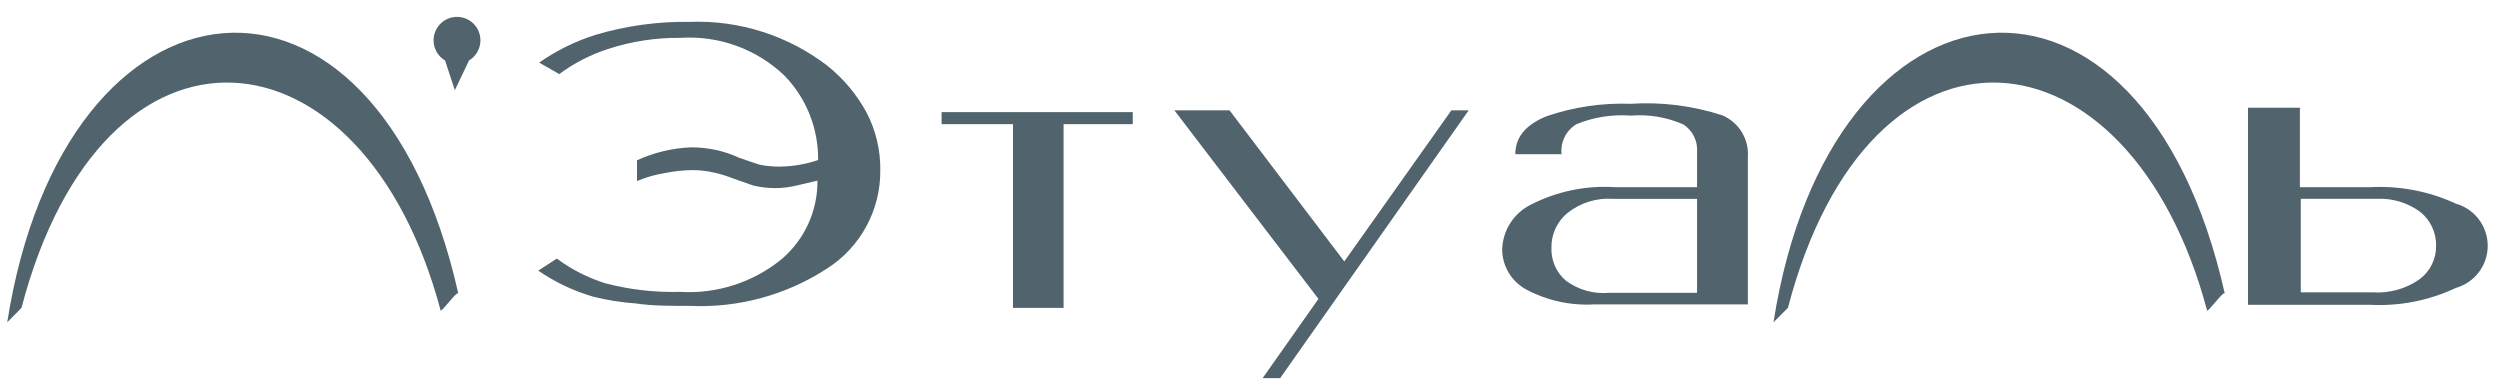 <svg width="144" height="22" viewBox="0 0 144 22" fill="none" xmlns="http://www.w3.org/2000/svg">
<path d="M32.139 4.224L31.054 3.606C32.04 2.918 33.124 2.382 34.27 2.017C36.037 1.487 37.875 1.232 39.719 1.26C42.577 1.15 45.383 2.042 47.652 3.783C48.592 4.53 49.368 5.462 49.935 6.52C50.456 7.538 50.72 8.668 50.705 9.812C50.715 10.932 50.442 12.036 49.91 13.022C49.379 14.008 48.606 14.843 47.665 15.45C45.311 16.991 42.53 17.75 39.719 17.619C38.584 17.619 37.55 17.619 36.641 17.48C35.807 17.423 34.98 17.292 34.169 17.089C33.041 16.761 31.972 16.255 31.003 15.588L32.075 14.895C32.922 15.524 33.869 16.006 34.876 16.32C36.275 16.685 37.718 16.851 39.164 16.812C41.282 16.942 43.371 16.271 45.016 14.932C45.672 14.376 46.197 13.681 46.555 12.899C46.912 12.116 47.093 11.265 47.085 10.404L45.899 10.682C45.071 10.887 44.205 10.887 43.377 10.682L42.191 10.266C41.859 10.133 41.518 10.028 41.169 9.95C40.756 9.851 40.333 9.8 39.908 9.799C39.379 9.803 38.851 9.858 38.331 9.963C38.055 10.007 37.782 10.066 37.512 10.14C37.232 10.216 36.958 10.313 36.692 10.43V9.231C37.672 8.783 38.73 8.53 39.807 8.487C40.291 8.486 40.773 8.536 41.245 8.639C41.707 8.739 42.155 8.891 42.582 9.093L43.742 9.484C44.116 9.56 44.496 9.598 44.878 9.597C45.641 9.592 46.399 9.464 47.123 9.219C47.145 7.409 46.452 5.664 45.193 4.363C44.4 3.604 43.458 3.018 42.427 2.642C41.395 2.267 40.297 2.11 39.202 2.181C37.78 2.164 36.365 2.382 35.014 2.824C34.004 3.151 33.054 3.641 32.202 4.275L32.139 4.224Z" fill="#51636C"/>
<path d="M54.236 6.458H65.247V7.152H61.262V17.734H58.348V7.152H54.236V6.458Z" fill="#51636C"/>
<path d="M67.644 6.356H70.822L77.431 15.059L83.599 6.356H84.595L73.736 21.782H72.727L75.943 17.216L67.644 6.356Z" fill="#51636C"/>
<path d="M97.751 8.766C97.776 8.452 97.715 8.137 97.575 7.855C97.435 7.573 97.221 7.334 96.956 7.164C96.004 6.749 94.964 6.576 93.929 6.66C92.853 6.578 91.773 6.75 90.776 7.164C90.492 7.345 90.263 7.601 90.117 7.904C89.969 8.207 89.91 8.545 89.944 8.88H87.282C87.282 7.908 87.875 7.189 89.073 6.698C90.634 6.162 92.28 5.919 93.929 5.979C95.717 5.863 97.511 6.09 99.214 6.647C99.679 6.846 100.07 7.185 100.332 7.617C100.594 8.049 100.715 8.552 100.677 9.056V17.532H91.848C90.473 17.616 89.101 17.315 87.888 16.662C87.479 16.436 87.137 16.106 86.898 15.705C86.658 15.303 86.53 14.846 86.525 14.379C86.539 13.835 86.701 13.305 86.995 12.847C87.288 12.389 87.702 12.02 88.19 11.781C89.693 11.013 91.376 10.669 93.059 10.784H97.751V8.766ZM97.751 16.864V11.453H92.895C91.959 11.39 91.033 11.678 90.297 12.26C89.999 12.501 89.76 12.807 89.598 13.155C89.437 13.502 89.356 13.882 89.363 14.265C89.349 14.622 89.415 14.977 89.557 15.305C89.699 15.633 89.913 15.924 90.183 16.157C90.906 16.699 91.806 16.951 92.706 16.864H97.751Z" fill="#51636C"/>
<path d="M132.474 6.256V10.784H136.498C138.203 10.687 139.905 11.012 141.454 11.729C141.984 11.879 142.45 12.197 142.781 12.635C143.113 13.073 143.293 13.608 143.293 14.158C143.293 14.707 143.113 15.242 142.781 15.68C142.45 16.119 141.984 16.436 141.454 16.585C139.916 17.311 138.222 17.645 136.523 17.557H129.485V6.205H132.499L132.474 6.256ZM136.662 16.838C137.626 16.904 138.583 16.637 139.373 16.081C139.672 15.857 139.913 15.565 140.078 15.229C140.242 14.894 140.325 14.525 140.319 14.151C140.325 13.78 140.247 13.412 140.089 13.075C139.932 12.739 139.7 12.442 139.411 12.209C138.683 11.672 137.792 11.405 136.889 11.452H132.525V16.838H136.662Z" fill="#51636C"/>
<path d="M102.985 17.733C107.703 -0.304 122.649 1.134 127.126 17.872C127.126 18.073 128.098 16.698 128.148 16.913C123.38 -4.352 105.432 -2.372 102.153 18.565L102.985 17.733Z" fill="#51636C"/>
<path d="M1.237 17.733C5.967 -0.304 20.913 1.134 25.378 17.872C25.378 18.073 26.349 16.698 26.4 16.913C21.632 -4.352 3.696 -2.372 0.417 18.565L1.237 17.733Z" fill="#51636C"/>
<path d="M25.63 3.467L26.198 5.195L27.017 3.48C27.271 3.328 27.467 3.098 27.577 2.823C27.686 2.549 27.703 2.247 27.624 1.962C27.546 1.678 27.376 1.427 27.141 1.248C26.906 1.069 26.619 0.973 26.324 0.973C26.029 0.973 25.741 1.069 25.506 1.248C25.272 1.427 25.102 1.678 25.023 1.962C24.944 2.247 24.961 2.549 25.071 2.823C25.18 3.098 25.377 3.328 25.63 3.48V3.467Z" fill="#51636C"/>
</svg>
